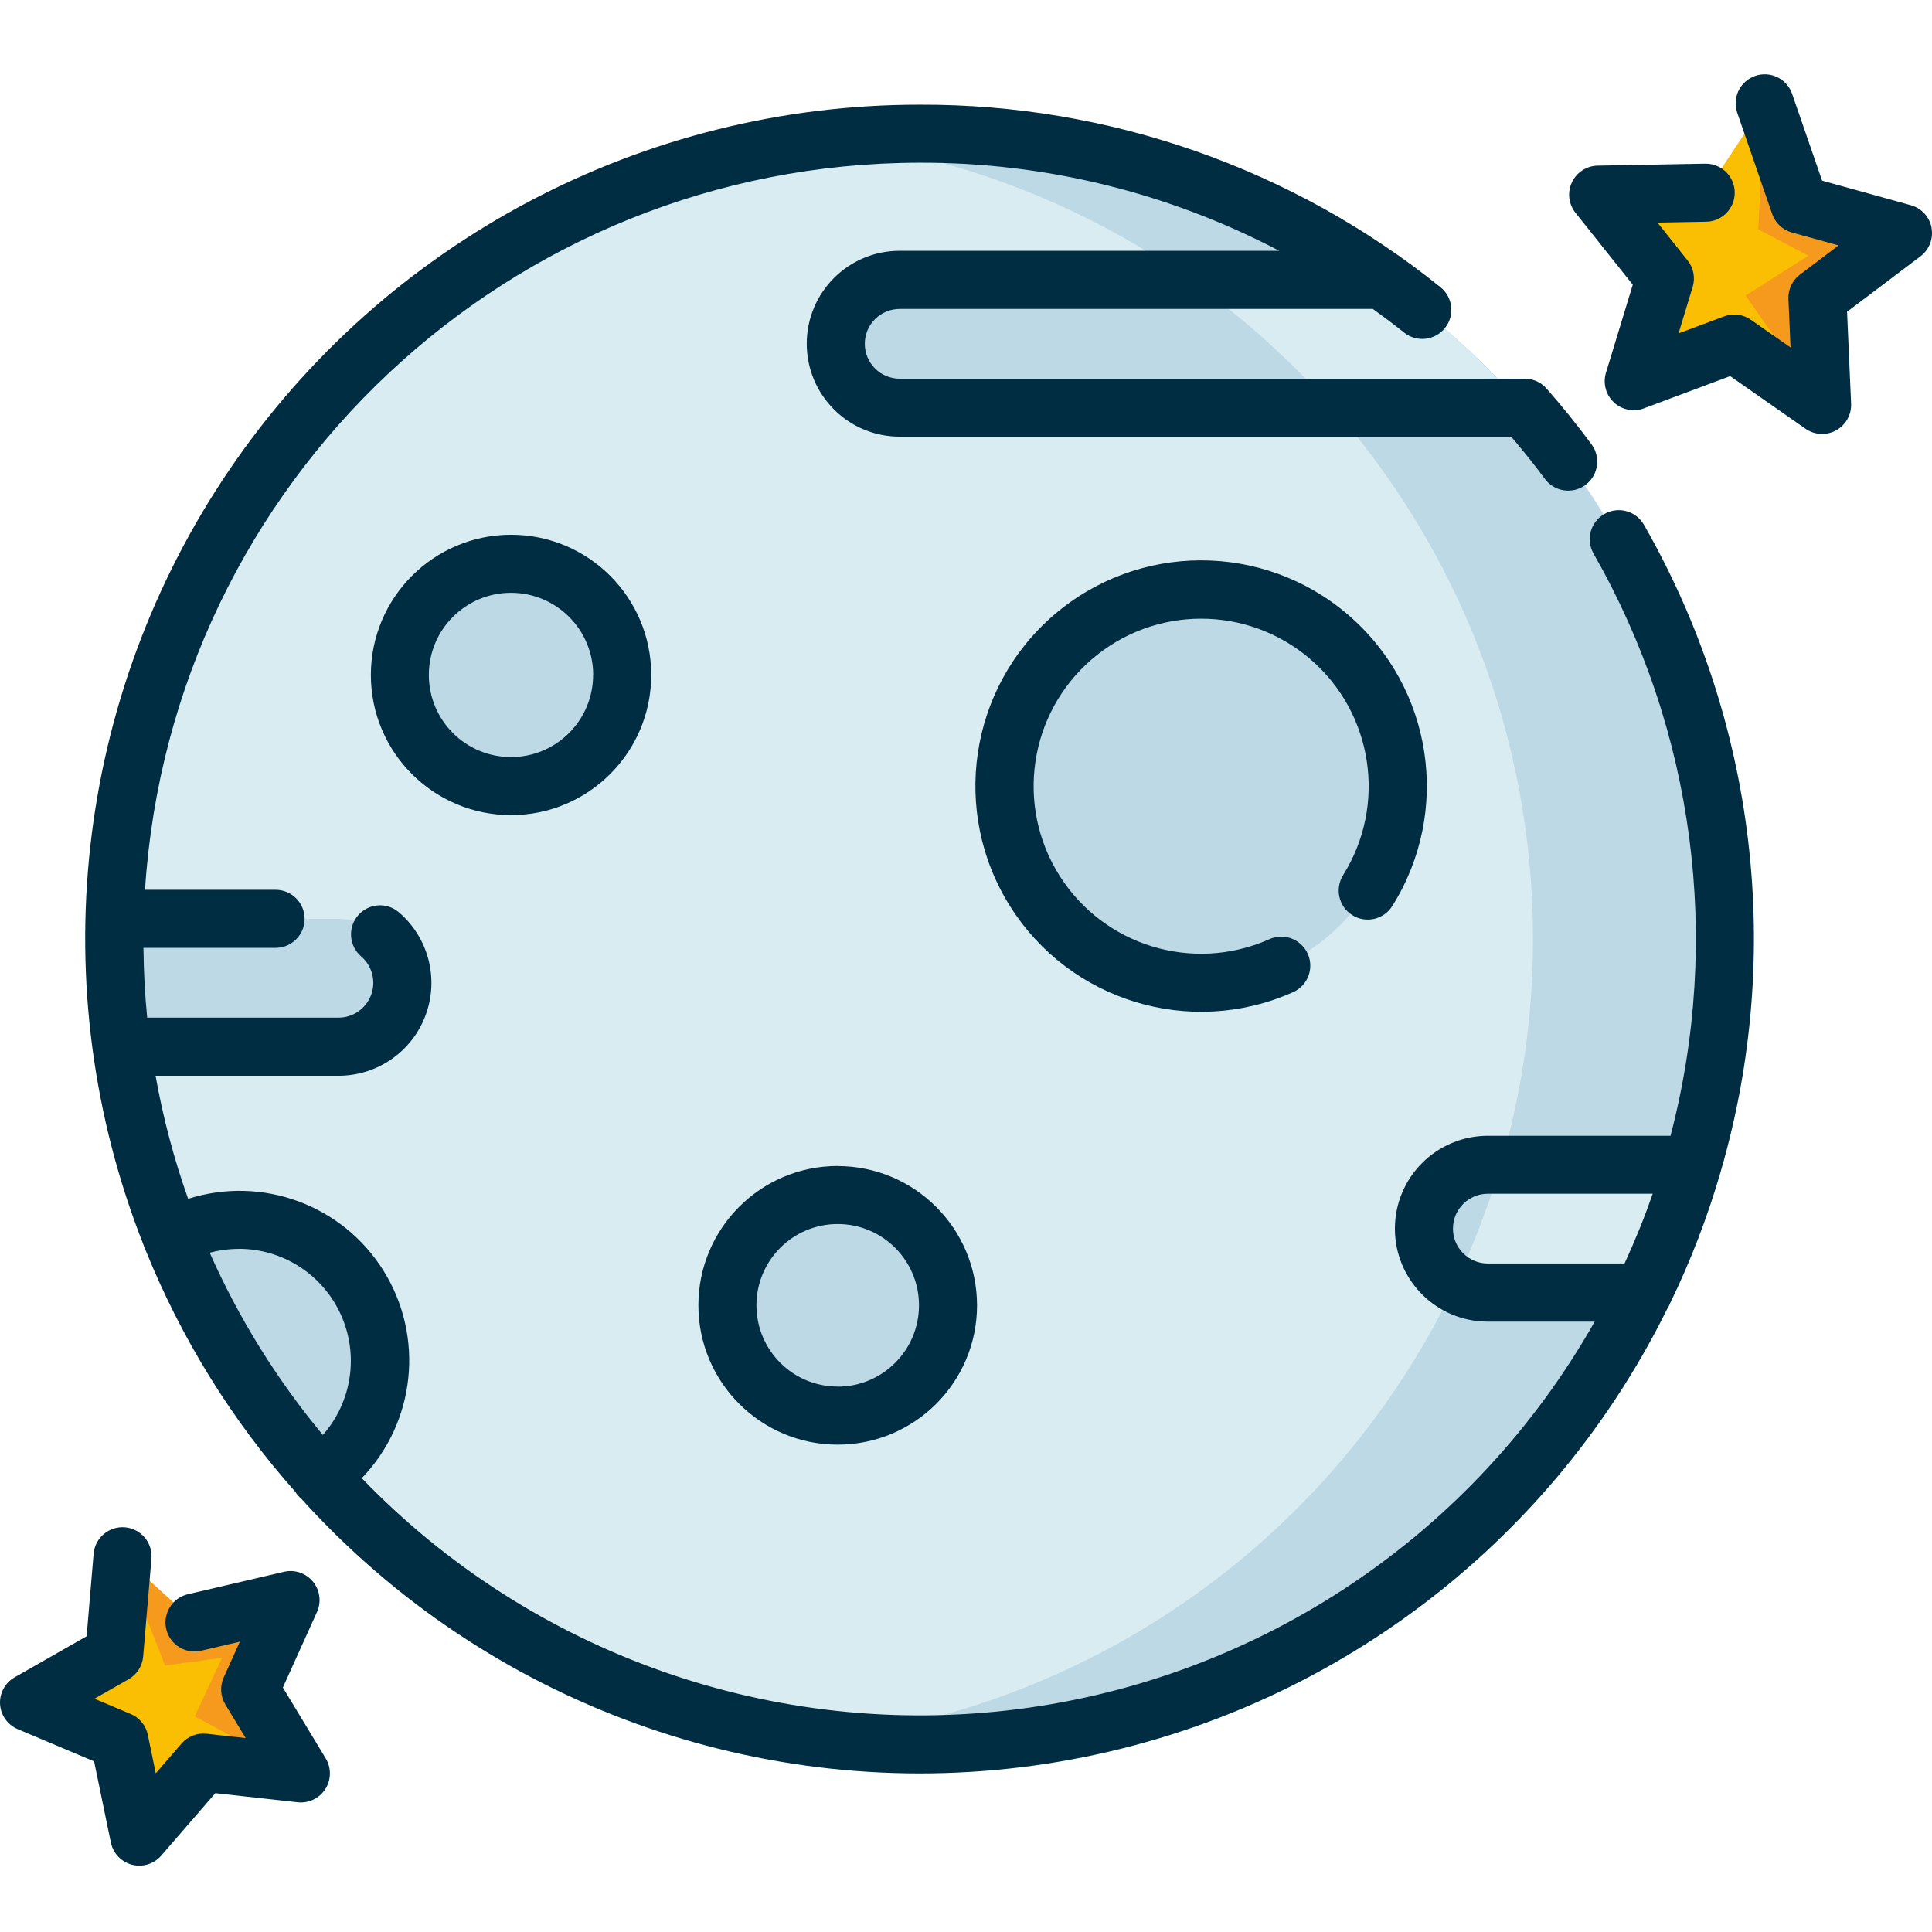 <svg height="465pt" viewBox="0 -17 465.924 465" width="465pt" xmlns="http://www.w3.org/2000/svg"><path d="m415.977 208.996c0 107.262-86.953 194.215-194.215 194.215-107.266 0-194.219-86.953-194.219-194.215 0-107.266 86.953-194.219 194.219-194.219 107.262 0 194.215 86.953 194.215 194.219zm0 0" fill="#d9ecf2"/><g fill="#bdd9e5"><path d="m221.773 14.777c-7.746.016-15.48.492-23.168 1.426 97.617 11.684 171.098 94.484 171.098 192.801 0 98.312-73.48 181.113-171.098 192.797 71.621 8.574 142.09-23.258 183.008-82.664 40.918-59.402 45.539-136.59 12-200.453-33.539-63.859-99.707-103.871-171.84-103.906zm0 0"/><path d="m228.625 297.352c0 14.691-11.91 26.598-26.602 26.598-14.691 0-26.598-11.906-26.598-26.598 0-14.691 11.906-26.602 26.598-26.602 14.691 0 26.602 11.91 26.602 26.602zm0 0"/><path d="m77.152 338.609c14.758-10.379 18.855-30.469 9.348-45.801-9.508-15.332-29.324-20.59-45.184-11.984 8.453 21.219 20.586 40.781 35.836 57.785zm0 0"/><path d="m337.086 172.113c0 26.203-21.242 47.445-47.445 47.445s-47.445-21.242-47.445-47.445 21.242-47.441 47.445-47.441 47.445 21.238 47.445 47.441zm0 0"/><path d="m150.051 145.305c0 14.809-12 26.809-26.805 26.809-14.809 0-26.809-12-26.809-26.809 0-14.805 12-26.805 26.809-26.805 14.805 0 26.805 12 26.805 26.805zm0 0"/><path d="m201.539 65.43c0-8.512 6.902-15.41 15.414-15.41h116.309c12.637 8.879 24.172 19.227 34.371 30.828h-150.68c-8.516 0-15.414-6.902-15.414-15.418zm206.648 198h-49.375c-8.512 0-15.414 6.902-15.414 15.414s6.902 15.41 15.414 15.41h37.473c4.836-9.914 8.812-20.223 11.887-30.816zm0 0"/></g><path d="m361.887 263.438c-2.871 9.812-6.523 19.379-10.914 28.609 2.363 1.434 5.074 2.195 7.84 2.207h37.473c.977-2 1.891-4 2.801-6.043.266-.598.547-1.199.797-1.789.906-2.082 1.766-4.191 2.598-6.316.188-.48.398-.957.566-1.438.875-2.285 1.711-4.594 2.504-6.918l.258-.758c.836-2.496 1.629-5.012 2.375-7.551zm0 0" fill="#d9ecf2"/><path d="m286.898 50.02c12.648 8.875 24.195 19.223 34.402 30.824h46.332c-7.641-8.691-16.039-16.684-25.094-23.887-3.016-2.398-6.102-4.707-9.262-6.926h-46.379zm0 0" fill="#d9ecf2"/><path d="m29.324 234.969h52.285c8.512 0 15.41-6.898 15.41-15.41 0-8.512-6.898-15.41-15.41-15.41h-53.941c-.039 1.598-.125 3.223-.125 4.852.016 8.688.613 17.363 1.781 25.969zm0 0" fill="#bdd9e5"/><path d="m418.234 65.387-24.227 9.066 7.539-24.746-16.109-20.238 25.863-.477 14.266-21.578 8.449 24.449 24.934 6.902-20.645 15.594 1.141 25.84zm0 0" fill="#fabe02"/><path d="m425.566 7.414-1.539 30.414 12.09 6.375-15.141 9.605 18.469 26.391-1.141-25.84 20.645-15.594-24.934-6.902zm0 0" fill="#f59a1d"/><path d="m49.062 407.586-15.473 17.895-4.789-23.172-21.805-9.188 20.555-11.715 2.004-23.57 17.492 15.926 23.043-5.379-9.746 21.559 12.238 20.25zm0 0" fill="#fabe02"/><path d="m29.555 357.836 10.234 26.363 13.77-1.871-6.598 14.137 25.621 13.727-12.238-20.25 9.746-21.559-23.043 5.379zm0 0" fill="#f59a1d"/><path d="m372.551 98.016c2.293 3.113 6.676 3.777 9.789 1.484 3.113-2.293 3.777-6.676 1.484-9.789-3.414-4.633-7.074-9.176-10.879-13.5-1.016-1.148-2.383-1.926-3.891-2.215h-.047c-.422-.082-.848-.125-1.277-.129h-150.758c-4.645 0-8.414-3.766-8.414-8.414 0-4.645 3.77-8.41 8.414-8.41h114.113c2.543 1.84 5.066 3.723 7.539 5.703 3.027 2.418 7.438 1.922 9.852-1.105 2.418-3.027 1.922-7.438-1.105-9.855-35.578-28.641-79.926-44.176-125.598-44-66.59-.043-128.887 32.879-166.363 87.922-37.473 55.047-45.27 125.074-20.816 187.012.125.438.293.859.5 1.266 8.633 21.395 20.871 41.145 36.191 58.398.055.086.09.18.152.27.348.488.758.934 1.223 1.316 44.641 49.406 110.852 73.5 176.805 64.34 65.953-9.156 123.09-50.379 152.582-110.078.316-.465.57-.965.766-1.488 4.906-10.117 8.953-20.629 12.09-31.426.051-.18.117-.348.148-.527 15.137-52.277 8.426-108.457-18.594-155.703-1.922-3.355-6.199-4.516-9.555-2.594-3.355 1.922-4.516 6.199-2.594 9.555 24.312 42.57 30.977 92.973 18.562 140.398h-44.059c-12.379 0-22.414 10.035-22.414 22.414s10.035 22.41 22.414 22.41h25.762c-29.043 51.383-80.645 86.031-139.195 93.465-58.555 7.43-117.176-13.223-158.133-55.719 12.988-13.488 15.164-34.074 5.281-49.98-9.887-15.906-29.309-23.066-47.156-17.387-3.43-9.66-6.059-19.586-7.852-29.68h44.09c9.395.016 17.805-5.836 21.051-14.656 3.25-8.816.648-18.723-6.512-24.809-2.945-2.469-7.328-2.102-9.82.824-2.492 2.922-2.164 7.309.734 9.828 2.688 2.281 3.66 5.996 2.445 9.301-1.219 3.309-4.371 5.504-7.895 5.496h-46.113c-.559-5.539-.84-11.156-.902-16.828h31.867c3.867 0 7-3.133 7-7 0-3.863-3.133-7-7-7h-31.492c6.363-98.523 88.066-175.223 186.801-175.348 30.207-.094 59.977 7.199 86.723 21.242h-91.523c-12.379 0-22.414 10.035-22.414 22.41 0 12.379 10.035 22.414 22.414 22.414h147.469c2.812 3.305 5.547 6.695 8.109 10.172zm-13.738 189.23c-4.645 0-8.414-3.766-8.414-8.41 0-4.648 3.77-8.414 8.414-8.414h39.762c-2 5.742-4.27 11.352-6.801 16.824zm-301.27-3.543c10.629-.016 20.277 6.199 24.66 15.883 4.383 9.68 2.688 21.031-4.34 29.008-11.082-13.316-20.266-28.105-27.289-43.941 2.273-.613 4.617-.926 6.969-.934zm144.48-19.973c-18.555 0-33.598 15.043-33.598 33.602 0 18.555 15.043 33.598 33.598 33.598 18.559 0 33.602-15.043 33.602-33.598-.031-18.543-15.059-33.562-33.602-33.586zm0 53.199c-10.824 0-19.598-8.773-19.598-19.598 0-10.828 8.773-19.602 19.598-19.602 10.824 0 19.602 8.773 19.602 19.602-.004 10.824-8.773 19.605-19.602 19.617zm121.898-123.359c10.605-16.949 7.215-39.109-7.969-52.113-15.188-13.008-37.605-12.949-52.723.137-15.117 13.086-18.387 35.262-7.691 52.156 10.695 16.895 32.137 23.422 50.434 15.355 2.301-1.098 5.016-.859 7.09.625s3.176 3.98 2.879 6.512c-.301 2.531-1.953 4.703-4.312 5.664-24.656 10.875-53.555 2.07-67.965-20.699-14.406-22.77-9.984-52.656 10.398-70.277 20.383-17.625 50.594-17.684 71.043-.137 20.453 17.543 24.988 47.41 10.668 70.238-2.055 3.273-6.375 4.266-9.652 2.211-3.273-2.055-4.262-6.375-2.207-9.652zm-234.484-48.266c0 18.672 15.137 33.809 33.809 33.809 18.668 0 33.805-15.137 33.805-33.809 0-18.668-15.137-33.805-33.805-33.805-18.664.02-33.789 15.145-33.809 33.805zm53.598 0c0 10.941-8.867 19.809-19.809 19.809-10.938 0-19.805-8.867-19.805-19.809 0-10.938 8.867-19.805 19.805-19.805 10.945 0 19.816 8.863 19.828 19.805zm322.766-107.848c.5 2.617-.531 5.293-2.656 6.898l-17.703 13.371.973 22.168c.113 2.66-1.289 5.156-3.625 6.438-2.332 1.285-5.191 1.129-7.375-.395l-18.168-12.691-20.801 7.781c-2.496.934-5.305.371-7.246-1.453-1.941-1.824-2.68-4.59-1.902-7.141l6.461-21.227-13.82-17.359c-1.66-2.086-1.992-4.93-.855-7.34 1.137-2.41 3.539-3.969 6.203-4.016l25.867-.48h.133c3.863-.035 7.027 3.07 7.062 6.938.031 3.867-3.074 7.027-6.938 7.062l-11.688.215 7.277 9.145c1.43 1.805 1.879 4.199 1.199 6.398l-3.402 11.176 10.977-4.098c2.152-.816 4.57-.516 6.457.801l9.582 6.691-.512-11.676c-.102-2.301.934-4.508 2.773-5.895l9.32-7.043-11.258-3.117c-2.219-.613-3.996-2.281-4.75-4.457l-8.445-24.453c-1.23-3.645.711-7.598 4.348-8.852 3.633-1.258 7.602.652 8.883 4.277l7.25 20.977 21.383 5.922c2.57.707 4.516 2.812 5.016 5.43zm-465.789 356.082c-.156-2.66 1.207-5.18 3.523-6.5l17.355-9.891 1.684-19.902c.328-3.852 3.723-6.707 7.574-6.375 3.852.332 6.707 3.723 6.375 7.574l-2 23.578c-.195 2.297-1.508 4.352-3.512 5.492l-8.23 4.691 8.73 3.68c2.125.895 3.672 2.777 4.137 5.035l1.914 9.277 6.203-7.164c1.504-1.746 3.773-2.637 6.062-2.379l9.418 1.043-4.902-8.109c-1.195-1.969-1.344-4.398-.398-6.5l3.902-8.637-9.23 2.156c-2.453.617-5.047-.137-6.789-1.973-1.738-1.836-2.352-4.469-1.605-6.883.75-2.418 2.742-4.242 5.215-4.773l23.039-5.383c2.594-.605 5.309.316 6.996 2.375 1.691 2.059 2.07 4.898.973 7.324l-8.23 18.207 10.332 17.098c1.379 2.281 1.34 5.145-.094 7.391-1.434 2.242-4.016 3.477-6.664 3.188l-19.859-2.199-13.051 15.066c-1.742 2.016-4.477 2.863-7.055 2.191s-4.551-2.746-5.094-5.355l-4.039-19.562-18.398-7.762c-2.457-1.031-4.113-3.363-4.281-6.02zm0 0" fill="#002d42"/></svg>